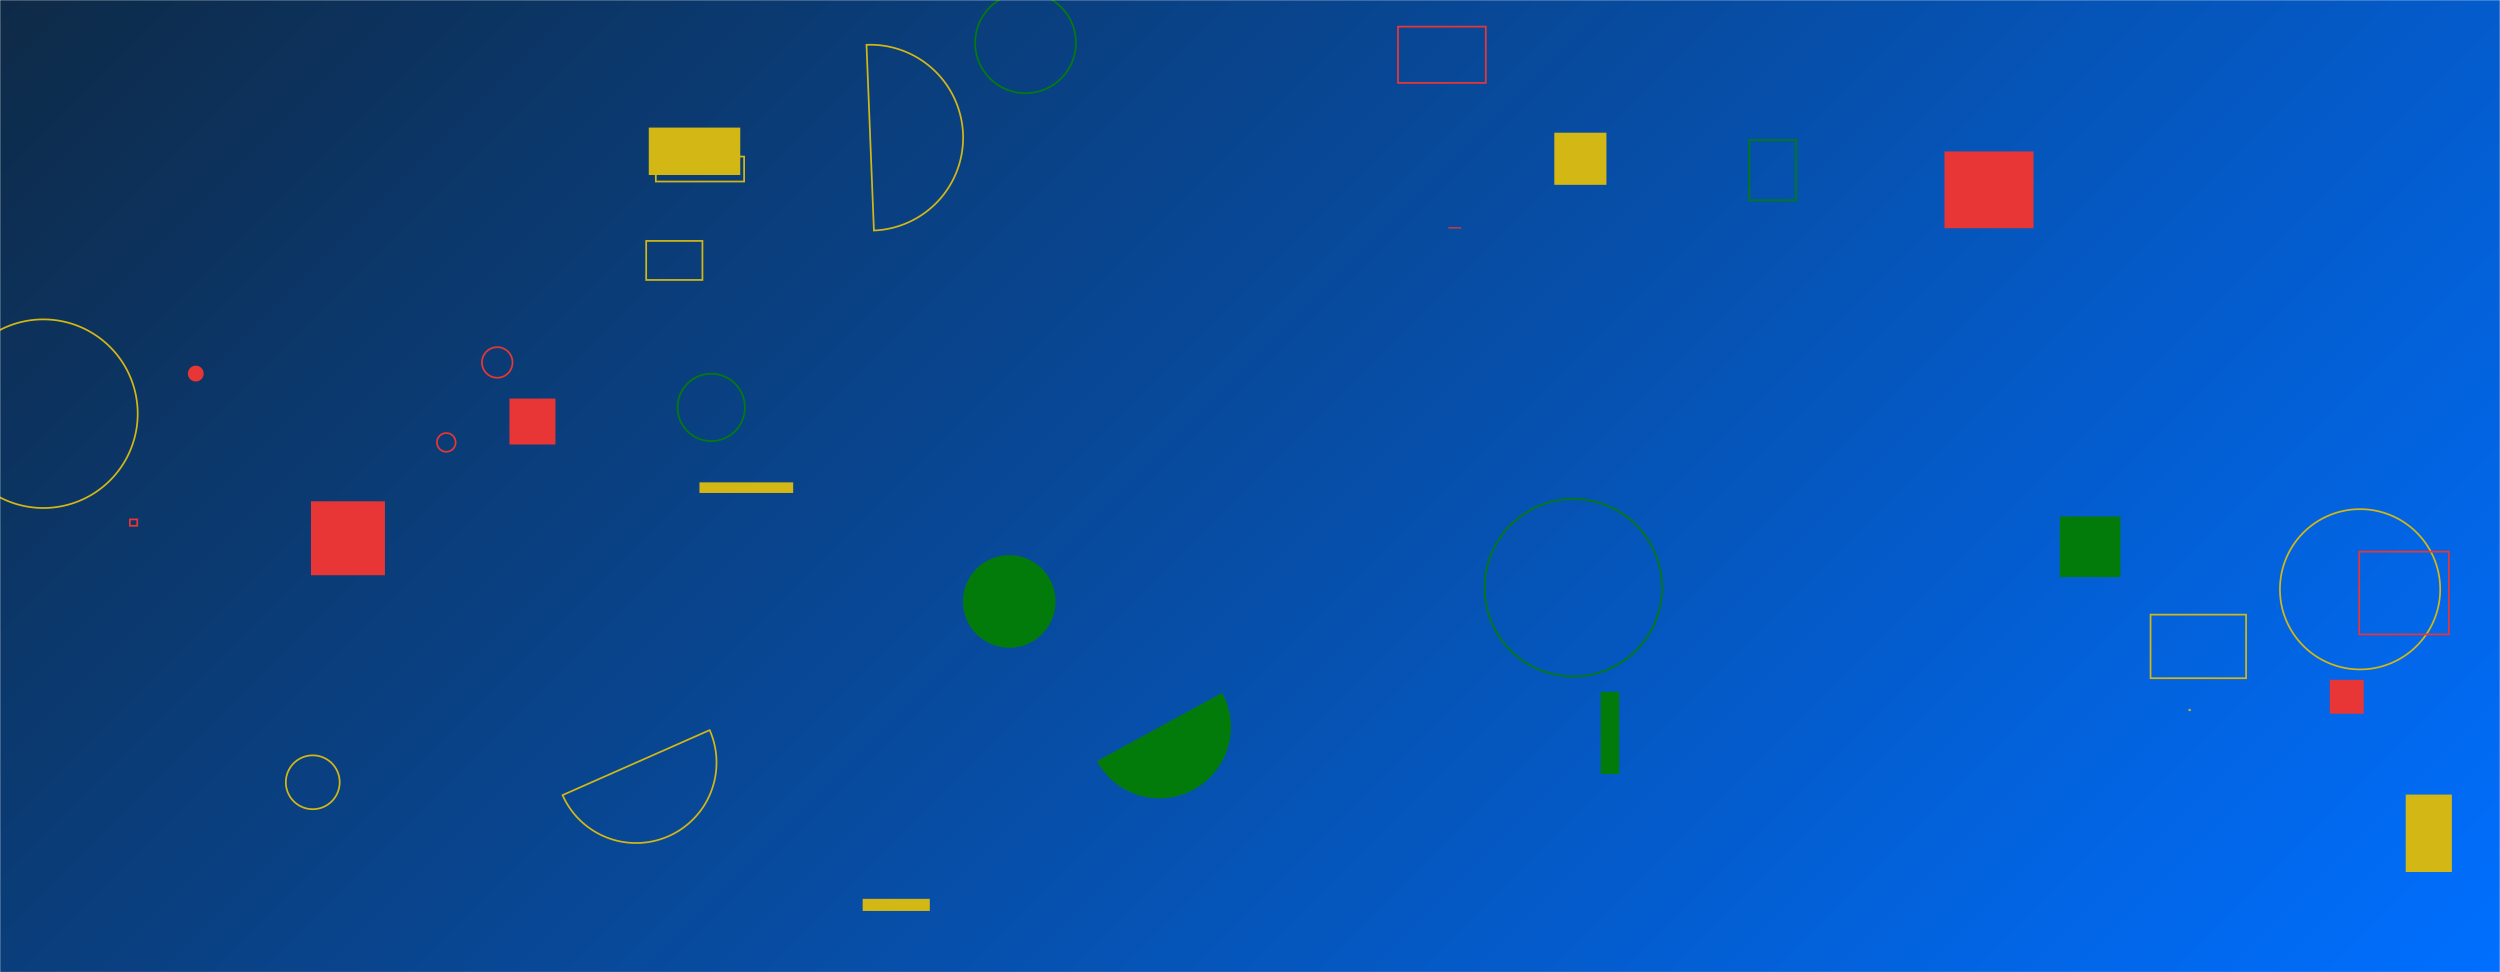<svg xmlns="http://www.w3.org/2000/svg" version="1.1" xmlns:xlink="http://www.w3.org/1999/xlink" xmlns:svgjs="http://svgjs.dev/svgjs" width="1440" height="560" preserveAspectRatio="none" viewBox="0 0 1440 560"><g mask="url(&quot;#SvgjsMask1265&quot;)" fill="none"><rect width="1440" height="560" x="0" y="0" fill="url(&quot;#SvgjsLinearGradient1266&quot;)"></rect><path d="M496.89 517.74L535.56 517.74L535.56 524.71L496.89 524.71z" fill="#d3b714"></path><path d="M1186.46 297.46L1221.38 297.46L1221.38 332.38L1186.46 332.38z" fill="#037b0b"></path><path d="M74.79 299.17L79.06 299.17L79.06 302.86L74.79 302.86z" stroke="#e73635"></path><path d="M164.65 450.59 a15.5 15.5 0 1 0 31 0 a15.5 15.5 0 1 0 -31 0z" stroke="#d3b714"></path><path d="M855.15 338.53 a51.12 51.12 0 1 0 102.24 0 a51.12 51.12 0 1 0 -102.24 0z" stroke="#037b0b"></path><path d="M277.62 208.77 a8.8 8.8 0 1 0 17.6 0 a8.8 8.8 0 1 0 -17.6 0z" stroke="#e73635"></path><path d="M503.37 132.77a53.51 53.51 0 1 0-4.27-106.94z" stroke="#d3b714"></path><path d="M372.2 138.77L404.6 138.77L404.6 161.25L372.2 161.25z" stroke="#d3b714"></path><path d="M390.29 234.68 a19.38 19.38 0 1 0 38.76 0 a19.38 19.38 0 1 0 -38.76 0z" stroke="#037b0b"></path><path d="M631.83 438.41a41.08 41.08 0 1 0 72.14-39.33z" fill="#037b0b"></path><path d="M324.04 457.99a46.31 46.31 0 1 0 84.72-37.44z" stroke="#d3b714"></path><path d="M-29.33 238.29 a54.32 54.32 0 1 0 108.64 0 a54.32 54.32 0 1 0 -108.64 0z" stroke="#d3b714"></path><path d="M805.24 15.35L855.81 15.35L855.81 47.74L805.24 47.74z" stroke="#e73635"></path><path d="M1120.02 87.23L1171.31 87.23L1171.31 131.46L1120.02 131.46z" fill="#e73635"></path><path d="M1313.25 339.43 a46.15 46.15 0 1 0 92.3 0 a46.15 46.15 0 1 0 -92.3 0z" stroke="#d3b714"></path><path d="M293.46 229.56L319.93 229.56L319.93 256.03L293.46 256.03z" fill="#e73635"></path><path d="M922.01 398.45L932.63 398.45L932.63 445.81L922.01 445.81z" fill="#037b0b"></path><path d="M377.75 90.17L428.61 90.17L428.61 104.55L377.75 104.55z" stroke="#d3b714"></path><path d="M895.28 76.44L925.3 76.44L925.3 106.46L895.28 106.46z" fill="#d3b714"></path><path d="M373.69 73.49L426.39 73.49L426.39 100.81L373.69 100.81z" fill="#d3b714"></path><path d="M834.27 130.86L841.64 130.86L841.64 131.62L834.27 131.62z" fill="#e73635"></path><path d="M179.13 288.75L221.71 288.75L221.71 331.33L179.13 331.33z" fill="#e73635"></path><path d="M1385.69 457.68L1412.27 457.68L1412.27 502.28L1385.69 502.28z" fill="#d3b714"></path><path d="M554.69 346.43 a26.64 26.64 0 1 0 53.28 0 a26.64 26.64 0 1 0 -53.28 0z" fill="#037b0b"></path><path d="M561.7 24.66 a29.01 29.01 0 1 0 58.02 0 a29.01 29.01 0 1 0 -58.02 0z" stroke="#037b0b"></path><path d="M108.22 215.19 a4.55 4.55 0 1 0 9.1 0 a4.55 4.55 0 1 0 -9.1 0z" fill="#e73635"></path><path d="M1358.91 317.75L1410.57 317.75L1410.57 365.41L1358.91 365.41z" stroke="#e73635"></path><path d="M1261.13 408.83L1261.37 408.83L1261.37 409.07L1261.13 409.07z" stroke="#d3b714"></path><path d="M402.89 277.84L456.87 277.84L456.87 283.94L402.89 283.94z" fill="#d3b714"></path><path d="M1007.64 80.7L1034.49 80.7L1034.49 115.37L1007.64 115.37z" stroke="#037b0b"></path><path d="M1238.72 354.03L1293.74 354.03L1293.74 390.65L1238.72 390.65z" stroke="#d3b714"></path><path d="M1341.97 391.6L1361.49 391.6L1361.49 411.12L1341.97 411.12z" fill="#e73635"></path><path d="M251.68 254.83 a5.38 5.38 0 1 0 10.76 0 a5.38 5.38 0 1 0 -10.76 0z" stroke="#e73635"></path></g><defs><mask id="SvgjsMask1265"><rect width="1440" height="560" fill="#ffffff"></rect></mask><linearGradient x1="15.28%" y1="-39.29%" x2="84.72%" y2="139.29%" gradientUnits="userSpaceOnUse" id="SvgjsLinearGradient1266"><stop stop-color="#0e2a47" offset="0"></stop><stop stop-color="rgba(0, 111, 255, 1)" offset="1"></stop></linearGradient></defs></svg>